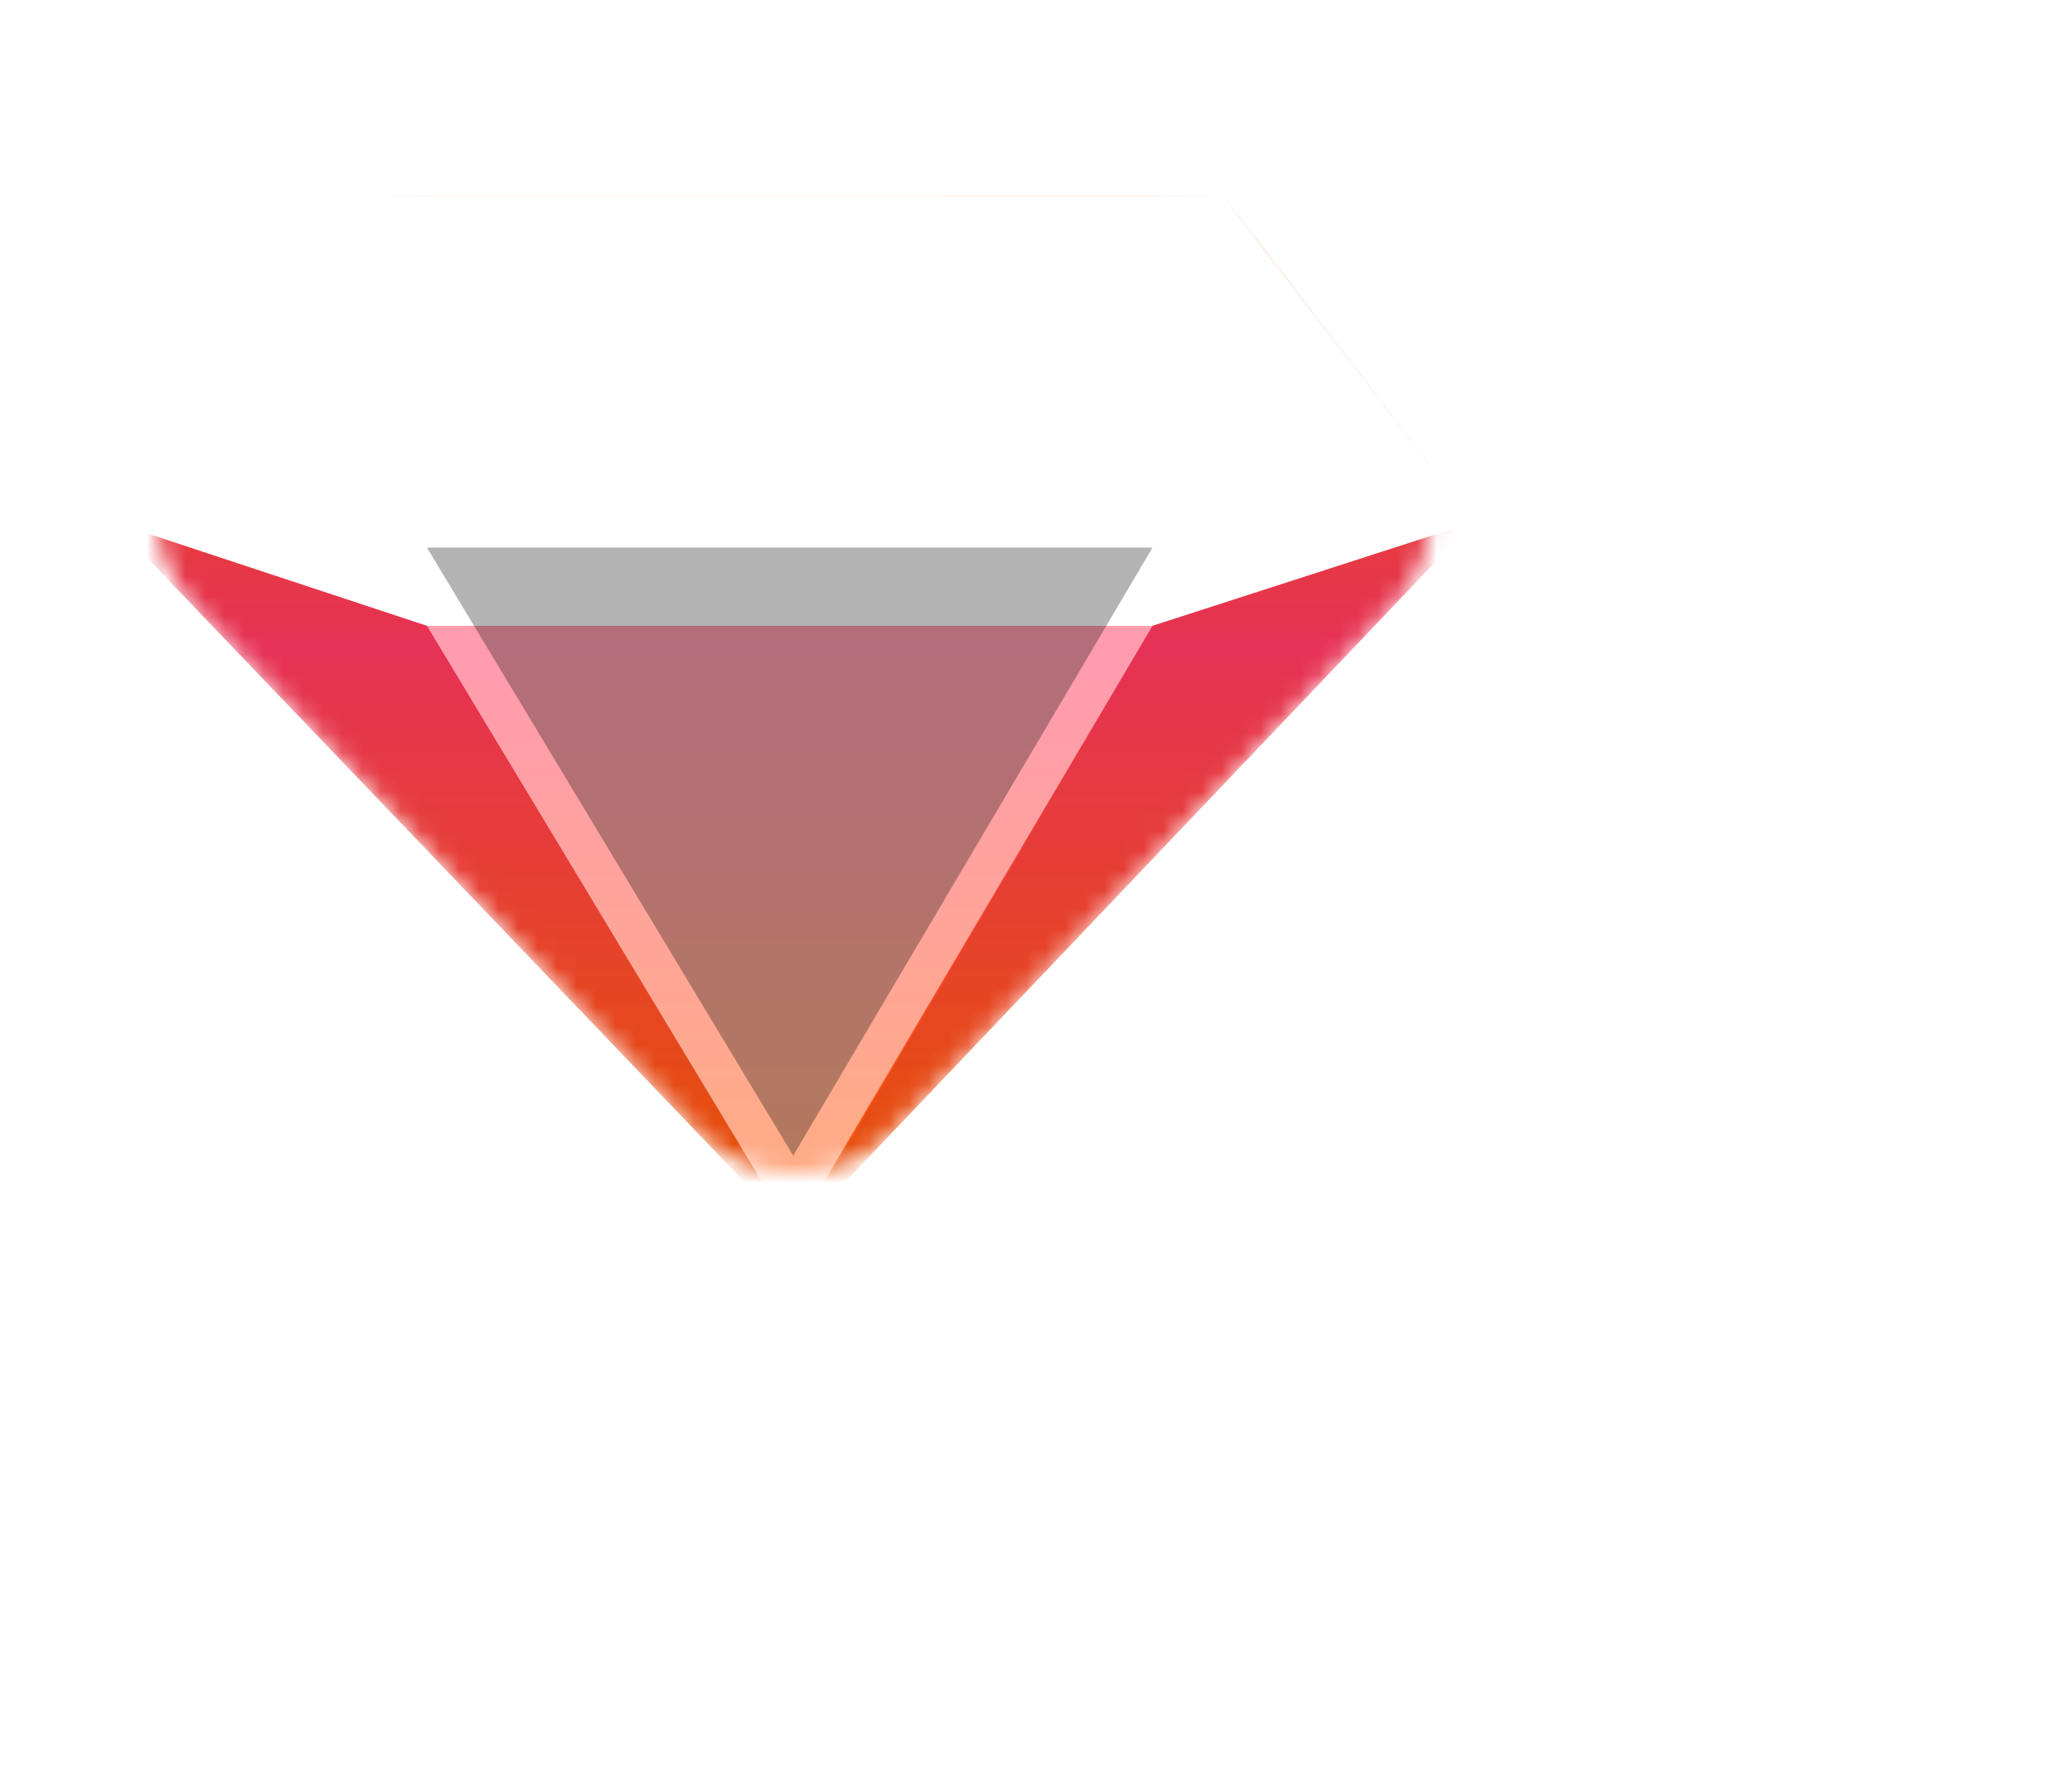 <svg width="106" height="91" viewBox="0 0 106 91" fill="none" xmlns="http://www.w3.org/2000/svg" xmlns:xlink="http://www.w3.org/1999/xlink">
<g filter="url(#filter0_d_182_4442s)">
<path d="M9.933 31.043C7.544 28.549 7.346 24.68 9.468 21.954L16.656 12.717C17.975 11.022 20.003 10.031 22.15 10.031H59.157C61.321 10.031 63.363 11.038 64.68 12.755L71.754 21.975C73.841 24.695 73.636 28.53 71.272 31.013L45.696 57.871C42.958 60.746 38.373 60.752 35.627 57.884L9.933 31.043Z" fill="white"/>
</g>
<mask id="mask0_182_4442s" style="mask-type:alpha" maskUnits="userSpaceOnUse" x="8" y="10" width="66" height="51">
<path d="M9.933 31.043C7.544 28.549 7.346 24.68 9.468 21.954L16.656 12.717C17.975 11.022 20.003 10.031 22.15 10.031H59.157C61.321 10.031 63.363 11.038 64.68 12.755L71.754 21.975C73.841 24.695 73.636 28.53 71.272 31.013L45.696 57.871C42.958 60.746 38.373 60.752 35.627 57.884L9.933 31.043Z" fill="white"/>
</mask>
<g mask="url(#mask0_182_4442s)">
<path d="M5.773 26.7L18.745 10.031H62.589L75.378 26.7L40.667 63.151L5.773 26.7Z" fill="url(#paint0_linear_182_4442s)"/>
<path d="M5.775 26.701L21.839 32.006L40.669 63.152L5.775 26.701Z" fill="black" fill-opacity="0.1"/>
<path d="M75.293 26.701L58.961 32.006L40.67 63.152L75.293 26.701Z" fill="black" fill-opacity="0.1"/>
<g style="mix-blend-mode:overlay">
<path d="M40.403 13.678L18.605 10.025L21.84 32.006H40.311H40.494H58.962L62.196 10.025L40.403 13.678Z" fill="white"/>
</g>
<g style="mix-blend-mode:soft-light">
<path d="M18.605 10.025L40.67 17.352L62.592 10.033L18.605 10.025Z" fill="white"/>
</g>
<g style="mix-blend-mode:overlay">
<path d="M40.402 13.678L21.84 32.006H58.961L40.402 13.678Z" fill="white"/>
</g>
<g style="mix-blend-mode:soft-light">
<path d="M40.67 17.352L21.84 32.005H58.961L40.67 17.352Z" fill="white"/>
</g>
<g style="mix-blend-mode:soft-light">
<path d="M21.839 32.006L5.775 26.701L18.605 10.025H21.839V32.006Z" fill="white"/>
</g>
<g style="mix-blend-mode:soft-light">
<path d="M58.961 32.006L75.388 26.701L62.559 10.025H59.324L58.961 32.006Z" fill="white"/>
</g>
<g style="mix-blend-mode:soft-light" opacity="0.5">
<path d="M21.84 32.006L40.578 63.105L58.961 32.006H21.84Z" fill="white"/>
</g>
<g style="mix-blend-mode:soft-light" opacity="0.3" filter="url(#filter1_i_182_4442s)">
<path d="M21.84 32.006L40.578 63.105L58.961 32.006H21.84Z" fill="black"/>
</g>
<g style="mix-blend-mode:soft-light">
<rect x="5.773" y="70.934" width="69.612" height="69.612" transform="rotate(-90 5.773 70.934)" fill="url(#pattern0s)" fill-opacity="0.6"/>
</g>
</g>
<defs>
<filter id="filter0_d_182_4442s" x="0" y="0.031" width="105.192" height="90" filterUnits="userSpaceOnUse" color-interpolation-filters="sRGB">
<feFlood flood-opacity="0" result="BackgroundImageFix"/>
<feColorMatrix in="SourceAlpha" type="matrix" values="0 0 0 0 0 0 0 0 0 0 0 0 0 0 0 0 0 0 127 0" result="hardAlpha"/>
<feOffset dx="12" dy="10"/>
<feGaussianBlur stdDeviation="10"/>
<feComposite in2="hardAlpha" operator="out"/>
<feColorMatrix type="matrix" values="0 0 0 0 0 0 0 0 0 0 0 0 0 0 0 0 0 0 0.2 0"/>
<feBlend mode="normal" in2="BackgroundImageFix" result="effect1_dropShadow_182_4442"/>
<feBlend mode="normal" in="SourceGraphic" in2="effect1_dropShadow_182_4442" result="shape"/>
</filter>
<filter id="filter1_i_182_4442s" x="21.84" y="28.006" width="37.121" height="35.099" filterUnits="userSpaceOnUse" color-interpolation-filters="sRGB">
<feFlood flood-opacity="0" result="BackgroundImageFix"/>
<feBlend mode="normal" in="SourceGraphic" in2="BackgroundImageFix" result="shape"/>
<feColorMatrix in="SourceAlpha" type="matrix" values="0 0 0 0 0 0 0 0 0 0 0 0 0 0 0 0 0 0 127 0" result="hardAlpha"/>
<feOffset dy="-4"/>
<feGaussianBlur stdDeviation="15"/>
<feComposite in2="hardAlpha" operator="arithmetic" k2="-1" k3="1"/>
<feColorMatrix type="matrix" values="0 0 0 0 1 0 0 0 0 1 0 0 0 0 1 0 0 0 1 0"/>
<feBlend mode="normal" in2="shape" result="effect1_innerShadow_182_4442"/>
</filter>
<pattern id="pattern0s" patternContentUnits="objectBoundingBox" width="12.871" height="7.723">
<use xlink:href="#image0_182_4442" transform="scale(0.01)"/>
</pattern>
<linearGradient id="paint0_linear_182_4442s" x1="40.576" y1="10.031" x2="40.576" y2="63.151" gradientUnits="userSpaceOnUse">
<stop stop-color="#FF5C00"/>
<stop offset="0.434" stop-color="#FF375F"/>
<stop offset="1" stop-color="#FF5C00"/>
</linearGradient>
</defs>
</svg>
